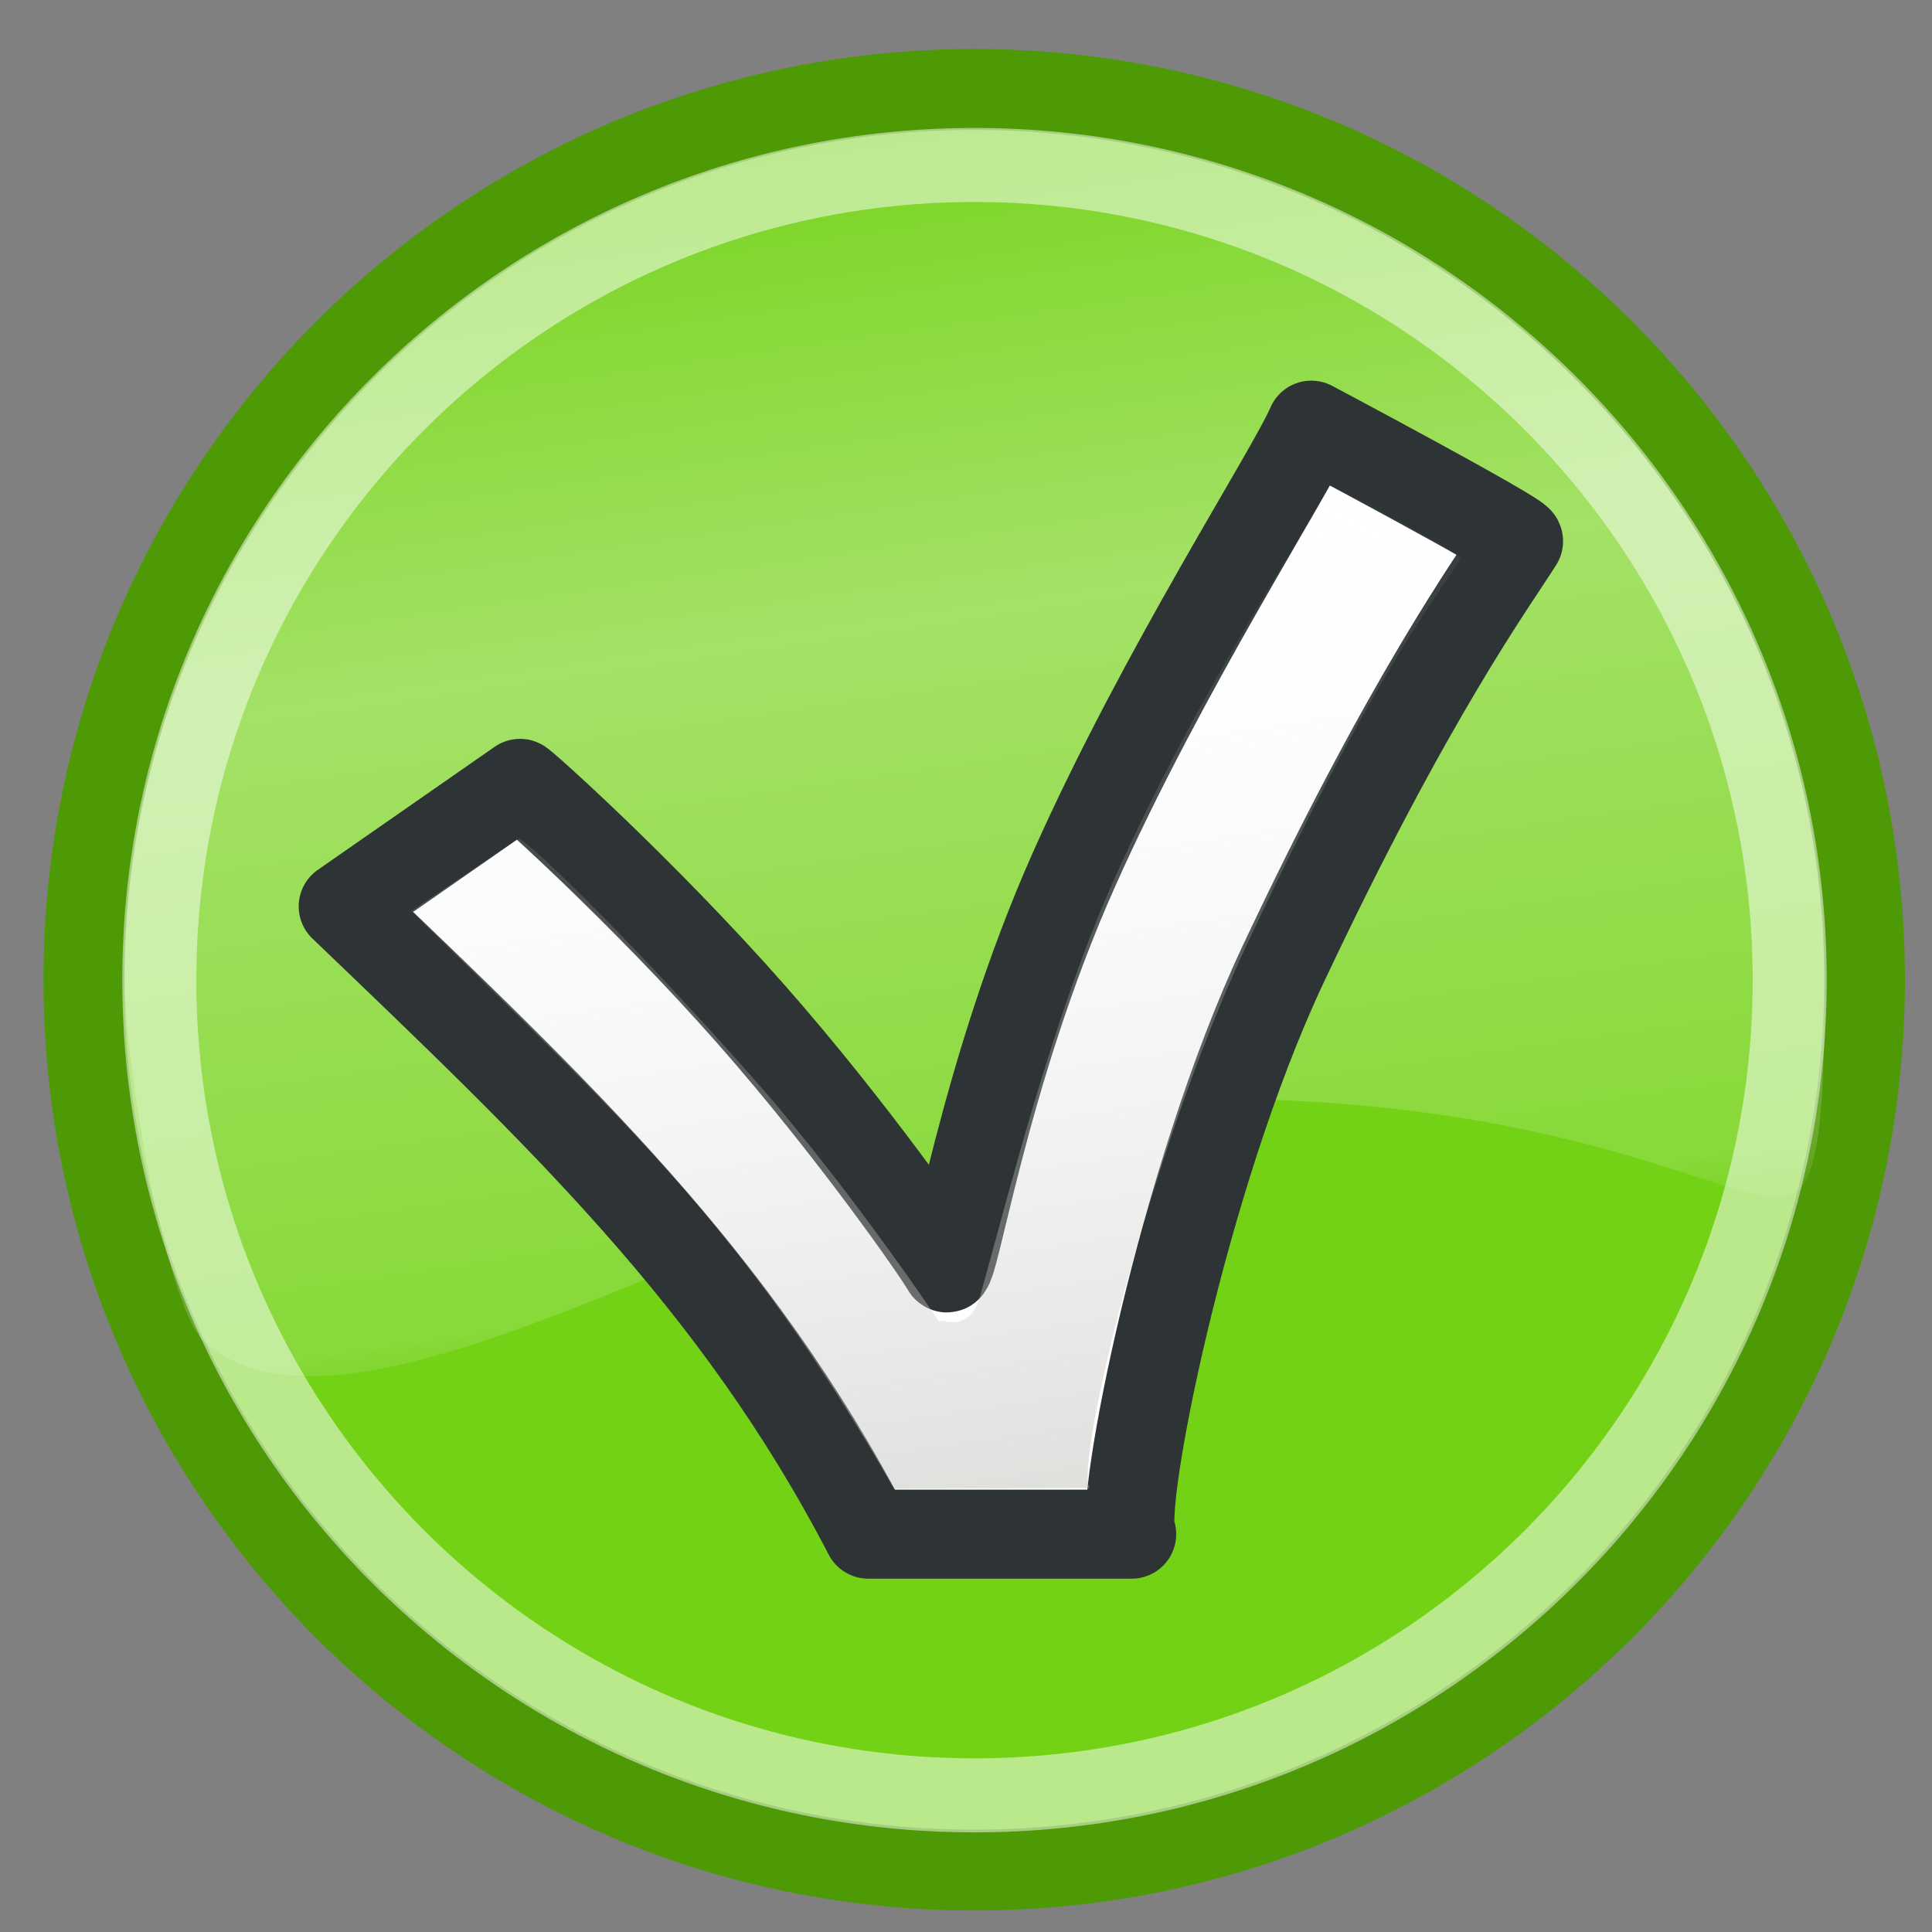<?xml version="1.0" encoding="UTF-8" standalone="no"?>
<!-- Created with Inkscape (http://www.inkscape.org/) -->

<svg
   xmlns:dc="http://purl.org/dc/elements/1.1/"
   xmlns:cc="http://creativecommons.org/ns#"
   xmlns:rdf="http://www.w3.org/1999/02/22-rdf-syntax-ns#"
   xmlns:svg="http://www.w3.org/2000/svg"
   xmlns="http://www.w3.org/2000/svg"
   xmlns:xlink="http://www.w3.org/1999/xlink"
   xmlns:sodipodi="http://sodipodi.sourceforge.net/DTD/sodipodi-0.dtd"
   xmlns:inkscape="http://www.inkscape.org/namespaces/inkscape"
   height="48"
   id="svg3244"
   inkscape:export-xdpi="90.159554"
   inkscape:export-ydpi="90.159554"
   inkscape:output_extension="org.inkscape.output.svg.inkscape"
   inkscape:version="0.47 r22583"
   sodipodi:version="0.32"
   width="48"
   version="1.1"
   sodipodi:docname="available.svg">
  <rect width="100%" height="100%" fill="#808080" stroke="none"/>
  <defs
     id="defs3">
    <linearGradient
       id="linearGradient3898">
      <stop
         id="stop3900"
         offset="0"
         style="stop-color:#babdb6;stop-opacity:1;" />
      <stop
         id="stop3902"
         offset="1"
         style="stop-color:#ffffff;stop-opacity:0;" />
    </linearGradient>
    <inkscape:perspective
       id="perspective3250"
       inkscape:persp3d-origin="372.04724 : 350.78739 : 1"
       inkscape:vp_x="0 : 526.18109 : 1"
       inkscape:vp_y="0 : 1000 : 0"
       inkscape:vp_z="744.09448 : 526.18109 : 1"
       sodipodi:type="inkscape:persp3d" />
    <linearGradient
       gradientUnits="userSpaceOnUse"
       id="linearGradient3195"
       inkscape:collect="always"
       x1="64.65"
       x2="705.086"
       xlink:href="#linearGradient3177"
       y1="515.971"
       y2="515.971" />
    <inkscape:perspective
       id="perspective10"
       inkscape:persp3d-origin="372.04724 : 350.78739 : 1"
       inkscape:vp_x="0 : 526.18109 : 1"
       inkscape:vp_y="0 : 1000 : 0"
       inkscape:vp_z="744.09448 : 526.18109 : 1"
       sodipodi:type="inkscape:persp3d" />
    <linearGradient
       id="linearGradient3167">
      <stop
         id="stop3169"
         offset="0"
         style="stop-color:#ffffff;stop-opacity:1;" />
      <stop
         id="stop3171"
         offset="1"
         style="stop-color:#ffffff;stop-opacity:0;" />
    </linearGradient>
    <linearGradient
       id="linearGradient3177">
      <stop
         id="stop3187"
         offset="0"
         style="stop-color:#ffffff;stop-opacity:0;" />
      <stop
         id="stop3200"
         offset="0.438"
         style="stop-color:#ffffff;stop-opacity:1;" />
      <stop
         id="stop3191"
         offset="0.938"
         style="stop-color:#ffffff;stop-opacity:0.433;" />
      <stop
         id="stop3181"
         offset="1"
         style="stop-color:#ffffff;stop-opacity:0;" />
    </linearGradient>
    <linearGradient
       gradientTransform="translate(18,0)"
       gradientUnits="userSpaceOnUse"
       id="linearGradient2480"
       inkscape:collect="always"
       x1="372.055"
       x2="317.506"
       xlink:href="#linearGradient3898"
       y1="740.665"
       y2="370.946" />
    <linearGradient
       gradientTransform="matrix(0.984,0,0,0.984,-8.794,28.114)"
       gradientUnits="userSpaceOnUse"
       id="linearGradient2484"
       inkscape:collect="always"
       x1="356.357"
       x2="425.961"
       xlink:href="#linearGradient3177"
       y1="164.762"
       y2="646.654" />
  </defs>
  <sodipodi:namedview
     bordercolor="#666666"
     borderopacity="1.0"
     id="base"
     inkscape:current-layer="layer1"
     inkscape:cx="695.55963"
     inkscape:cy="296.92628"
     inkscape:document-units="mm"
     inkscape:pageopacity="0.0"
     inkscape:pageshadow="2"
     inkscape:window-height="750"
     inkscape:window-width="1274"
     inkscape:window-x="0"
     inkscape:window-y="33"
     inkscape:zoom="0.49497475"
     pagecolor="#ffffff"
     showgrid="false"
     inkscape:window-maximized="0" />
  <g
     id="layer1"
     inkscape:groupmode="layer"
     inkscape:label="Layer 1"
     transform="translate(3.6446533e-8,-1004.362)">
    <g
       id="g3259"
       transform="matrix(0.067,0,0,0.067,-0.577,992.808)">
      <rect
         height="718.726"
         id="rect2383"
         style="fill:none;stroke:none"
         width="718.726"
         x="8.637"
         y="172.999" />
      <path
         d="m 705.086,515.971 c 0,176.852 -143.367,320.218 -320.218,320.218 -176.852,0 -320.218,-143.367 -320.218,-320.218 0,-176.852 143.367,-320.218 320.218,-320.218 176.852,0 320.218,143.367 320.218,320.218 z"
         id="path3163"
         sodipodi:cx="384.86813"
         sodipodi:cy="515.97119"
         sodipodi:rx="320.21835"
         sodipodi:ry="320.21835"
         sodipodi:type="arc"
         style="fill:#73d216;fill-opacity:1;fill-rule:evenodd;stroke:#4e9a06;stroke-width:29.084;stroke-linecap:butt;stroke-linejoin:miter;stroke-miterlimit:4;stroke-opacity:1;stroke-dasharray:none"
         transform="matrix(1.031,0,0,1.031,-26.938,3.79)" />
      <path
         d="m 705.086,515.971 c 0,176.852 -143.367,320.218 -320.218,320.218 -176.852,0 -320.218,-143.367 -320.218,-320.218 0,-176.852 143.367,-320.218 320.218,-320.218 176.852,0 320.218,143.367 320.218,320.218 z"
         id="path3165"
         sodipodi:cx="384.86813"
         sodipodi:cy="515.97119"
         sodipodi:rx="320.21835"
         sodipodi:ry="320.21835"
         sodipodi:type="arc"
         style="opacity:0.5;fill:none;stroke:#ffffff;stroke-width:29.084;stroke-linecap:butt;stroke-linejoin:miter;stroke-miterlimit:4;stroke-opacity:1;stroke-dasharray:none"
         transform="matrix(0.944,0,0,0.944,6.659,48.831)" />
      <path
         d="m 685.26,536.013 c 0,59.596 -3.662,79.648 -15.469,80.254 -22.664,1.162 -72.677,-31.299 -186.984,-35.883 C 338.869,574.67 150.373,726.331 84.718,670.319 70.213,657.945 54.844,567.497 54.844,536.013 c 0,-173.995 141.213,-315.208 315.208,-315.208 173.995,0 315.208,141.213 315.208,315.208 z"
         id="path3175"
         sodipodi:nodetypes="csssssc"
         style="opacity:0.347;fill:url(#linearGradient2484);fill-opacity:1;fill-rule:evenodd;stroke:none" />
      <path
         d="m 330.555,741.343 97.709,0 c -5.026,-9.293 18.525,-131.373 56.106,-211.216 47.194,-100.266 77.816,-141.827 87.35,-156.985 1.051,-1.672 -76.858,-43.043 -76.858,-43.043 -7.566,17.587 -54.9,90.53 -87.947,164.665 -34.062,76.412 -44.759,152.465 -47.44,147.64 -3.313,-5.965 -35.139,-51.585 -72.228,-93.701 -40.723,-46.243 -86.05,-86.667 -85.81,-85.766 l -65.565,45.618 c 79.18,75.969 145.55,138.04 194.683,232.788 z"
         id="path3202"
         sodipodi:nodetypes="ccsscsssccc"
         style="fill:#ffffff;fill-opacity:1;fill-rule:evenodd;stroke:#2e3436;stroke-width:33;stroke-linecap:butt;stroke-linejoin:round;stroke-miterlimit:4;stroke-opacity:1;stroke-dasharray:none" />
      <path
         d="m 340.136,724.496 72.413,-0.296 c -5.026,-9.293 21.382,-122.801 58.964,-202.644 47.194,-100.266 69.244,-126.827 78.779,-141.985 1.051,-1.672 -49.001,-28.043 -49.001,-28.043 -7.566,17.587 -47.043,74.102 -80.09,148.236 -22.988,51.569 -39.631,119.741 -49.203,153.472 -4.611,16.25 -17.836,5.556 -14.507,10.373 4.607,6.665 -31.344,-47.912 -68.432,-90.028 -40.723,-46.243 -81.8,-87.107 -88.126,-90.246 l -39.821,26.945 c 79.18,77.989 123.326,116.943 179.025,214.216 z"
         id="path3896"
         sodipodi:nodetypes="ccsscssssccc"
         style="opacity:0.5;fill:url(#linearGradient2480);fill-opacity:1;fill-rule:evenodd;stroke:none" />
    </g>
  </g>
</svg>

